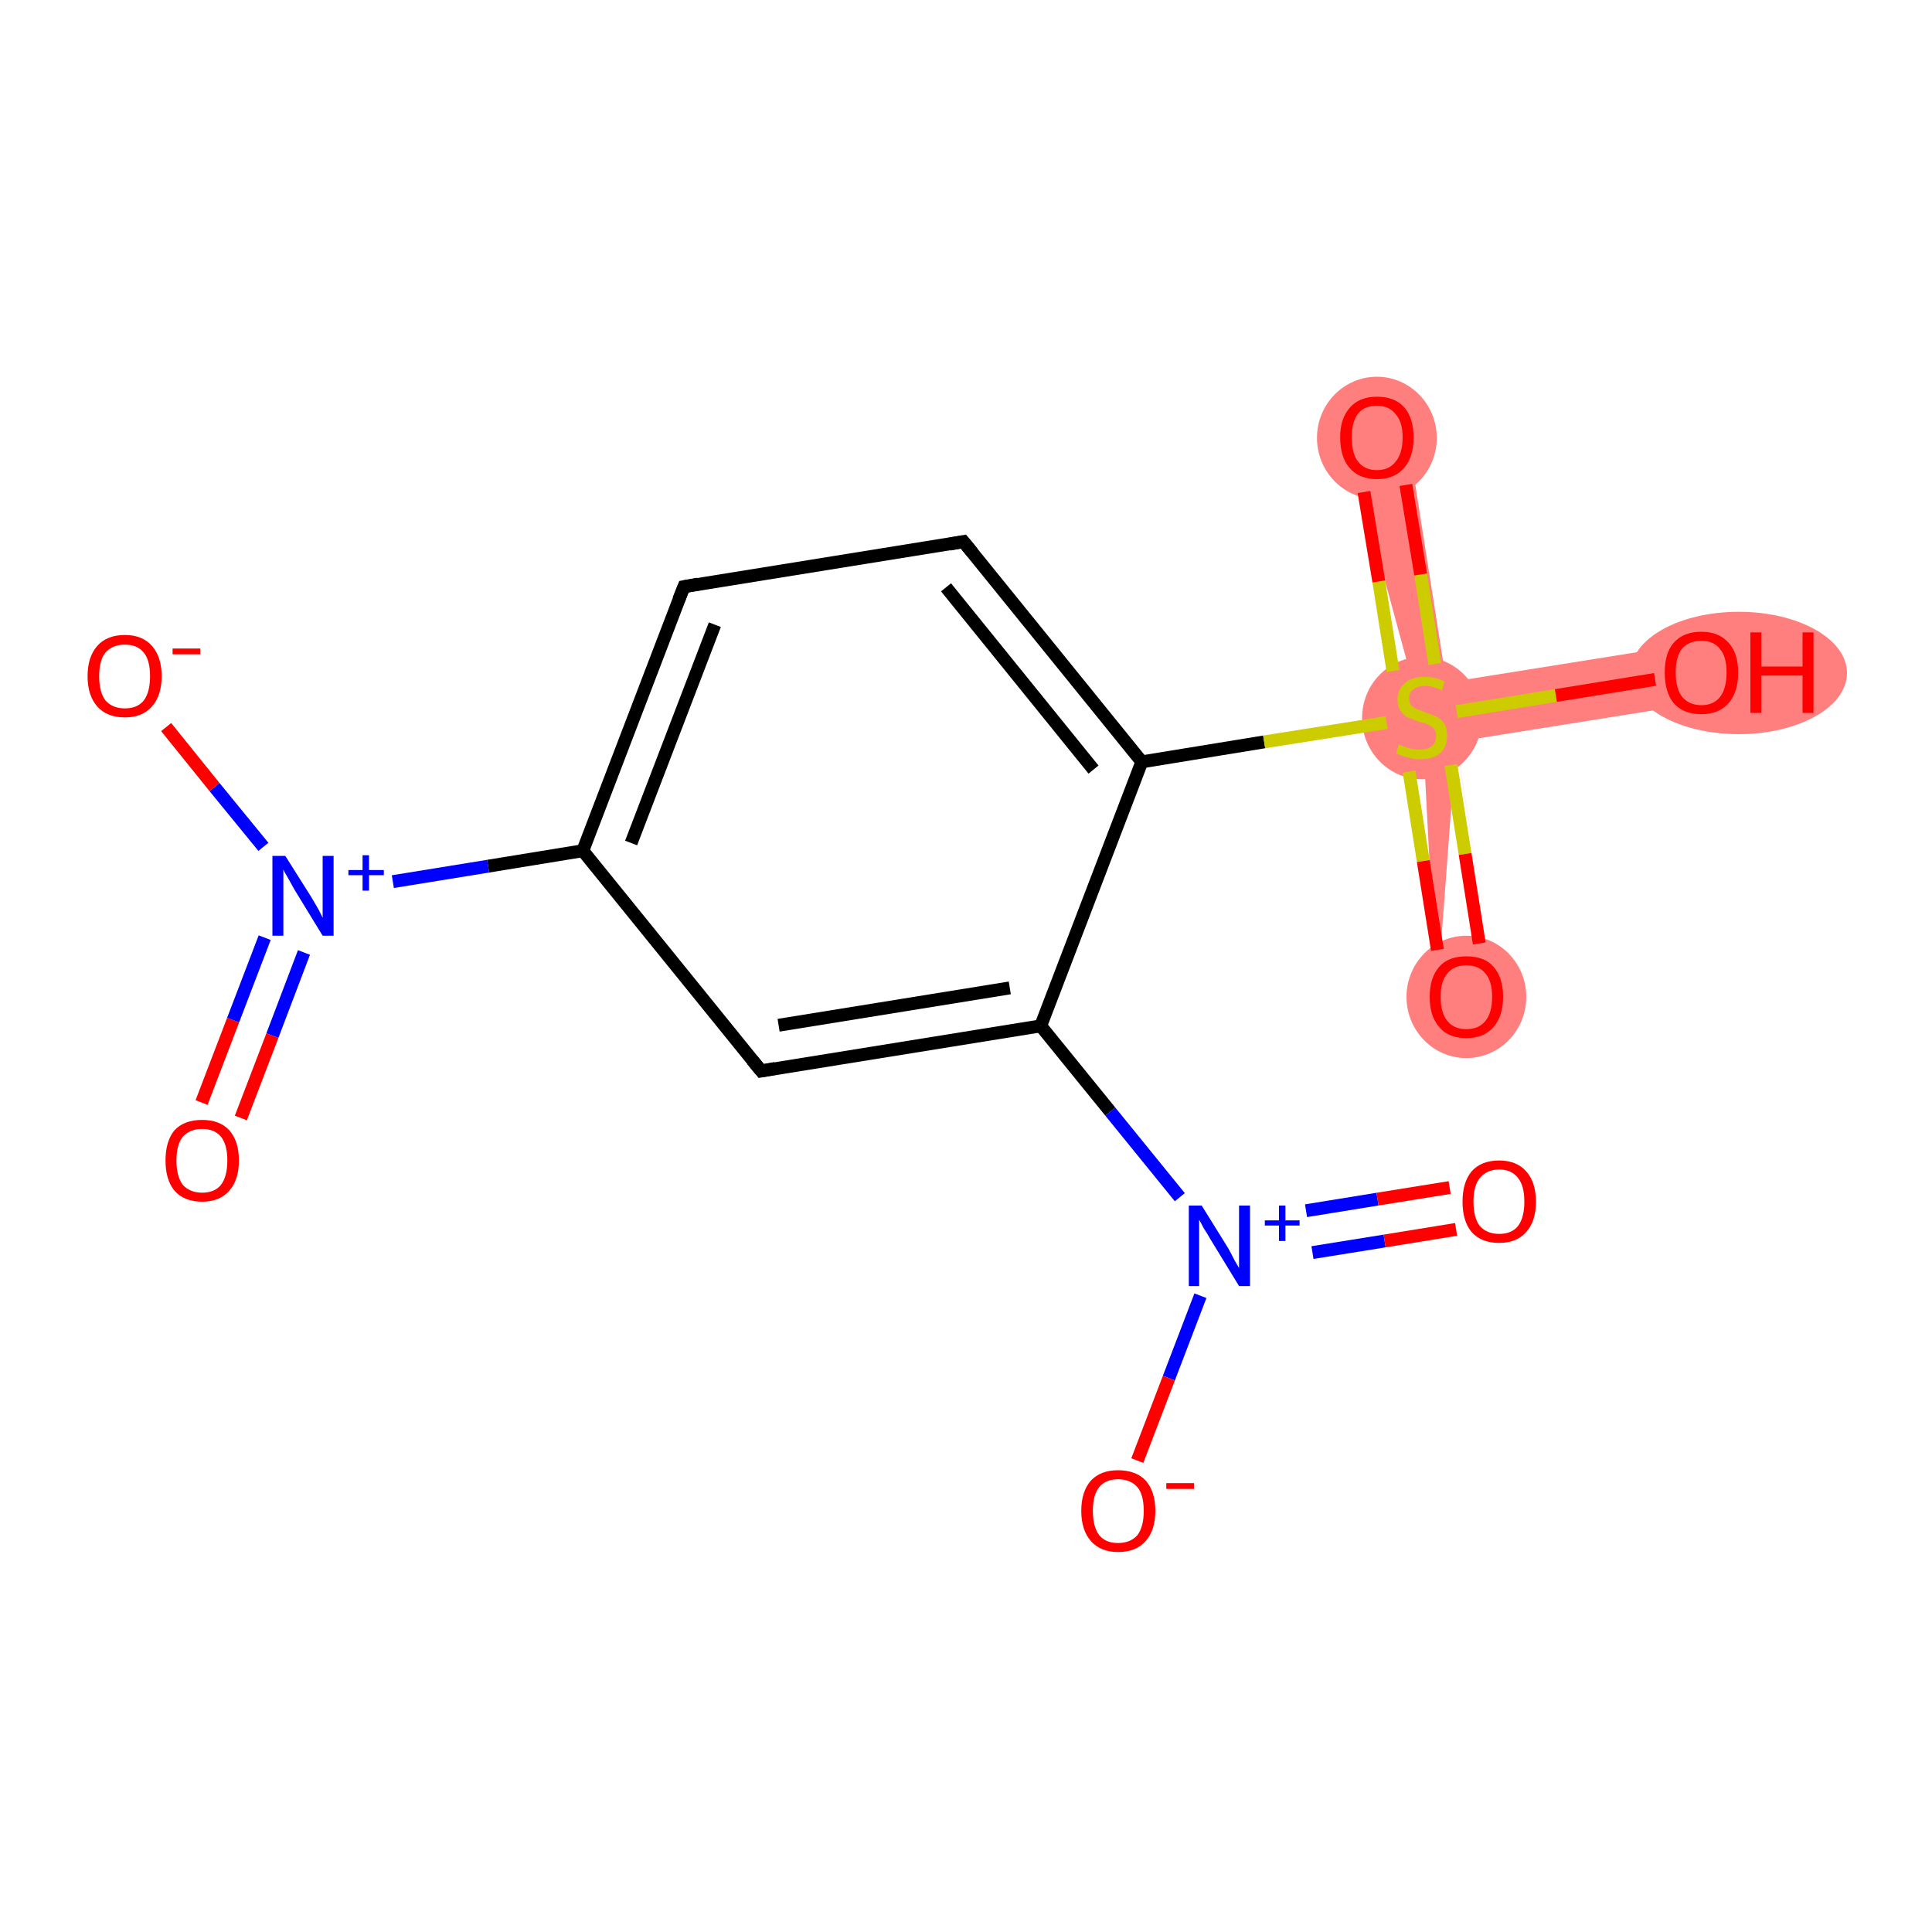 <?xml version='1.0' encoding='iso-8859-1'?>
<svg version='1.1' baseProfile='full'
              xmlns='http://www.w3.org/2000/svg'
                      xmlns:rdkit='http://www.rdkit.org/xml'
                      xmlns:xlink='http://www.w3.org/1999/xlink'
                  xml:space='preserve'
width='300px' height='300px' viewBox='0 0 300 300'>
<!-- END OF HEADER -->
<rect style='opacity:1.0;fill:#FFFFFF;stroke:none' width='300.0' height='300.0' x='0.0' y='0.0'> </rect>
<path class='bond-7 atom-7 atom-8' d='M 218.5,67.2 L 224.6,106.0 L 224.4,104.4 L 220.8,111.3 L 209.2,68.6 Z' style='fill:#FF7F7F;fill-rule:evenodd;fill-opacity:1;stroke:#FF7F7F;stroke-width:0.0px;stroke-linecap:butt;stroke-linejoin:miter;stroke-opacity:1;' />
<path class='bond-8 atom-7 atom-9' d='M 224.4,104.4 L 232.3,154.0 L 226.1,115.2 L 223.1,155.5 L 220.8,111.3 Z' style='fill:#FF7F7F;fill-rule:evenodd;fill-opacity:1;stroke:#FF7F7F;stroke-width:0.0px;stroke-linecap:butt;stroke-linejoin:miter;stroke-opacity:1;' />
<path class='bond-9 atom-7 atom-10' d='M 263.4,99.8 L 264.9,109.0 L 226.1,115.2 L 220.8,111.3 L 224.6,106.0 Z' style='fill:#FF7F7F;fill-rule:evenodd;fill-opacity:1;stroke:#FF7F7F;stroke-width:0.0px;stroke-linecap:butt;stroke-linejoin:miter;stroke-opacity:1;' />
<ellipse cx='220.8' cy='111.5' rx='8.8' ry='9.0' class='atom-7'  style='fill:#FF7F7F;fill-rule:evenodd;stroke:#FF7F7F;stroke-width:1.0px;stroke-linecap:butt;stroke-linejoin:miter;stroke-opacity:1' />
<ellipse cx='213.8' cy='68.0' rx='8.8' ry='9.0' class='atom-8'  style='fill:#FF7F7F;fill-rule:evenodd;stroke:#FF7F7F;stroke-width:1.0px;stroke-linecap:butt;stroke-linejoin:miter;stroke-opacity:1' />
<ellipse cx='227.7' cy='154.8' rx='8.8' ry='9.0' class='atom-9'  style='fill:#FF7F7F;fill-rule:evenodd;stroke:#FF7F7F;stroke-width:1.0px;stroke-linecap:butt;stroke-linejoin:miter;stroke-opacity:1' />
<ellipse cx='270.0' cy='104.5' rx='16.3' ry='9.0' class='atom-10'  style='fill:#FF7F7F;fill-rule:evenodd;stroke:#FF7F7F;stroke-width:1.0px;stroke-linecap:butt;stroke-linejoin:miter;stroke-opacity:1' />
<path class='bond-0 atom-0 atom-1' d='M 31.3,171.2 L 36.2,158.4' style='fill:none;fill-rule:evenodd;stroke:#FF0000;stroke-width:2.0px;stroke-linecap:butt;stroke-linejoin:miter;stroke-opacity:1' />
<path class='bond-0 atom-0 atom-1' d='M 36.2,158.4 L 41.1,145.6' style='fill:none;fill-rule:evenodd;stroke:#0000FF;stroke-width:2.0px;stroke-linecap:butt;stroke-linejoin:miter;stroke-opacity:1' />
<path class='bond-0 atom-0 atom-1' d='M 37.4,173.6 L 42.3,160.8' style='fill:none;fill-rule:evenodd;stroke:#FF0000;stroke-width:2.0px;stroke-linecap:butt;stroke-linejoin:miter;stroke-opacity:1' />
<path class='bond-0 atom-0 atom-1' d='M 42.3,160.8 L 47.2,147.9' style='fill:none;fill-rule:evenodd;stroke:#0000FF;stroke-width:2.0px;stroke-linecap:butt;stroke-linejoin:miter;stroke-opacity:1' />
<path class='bond-1 atom-1 atom-2' d='M 40.9,131.5 L 33.3,122.2' style='fill:none;fill-rule:evenodd;stroke:#0000FF;stroke-width:2.0px;stroke-linecap:butt;stroke-linejoin:miter;stroke-opacity:1' />
<path class='bond-1 atom-1 atom-2' d='M 33.3,122.2 L 25.8,112.9' style='fill:none;fill-rule:evenodd;stroke:#FF0000;stroke-width:2.0px;stroke-linecap:butt;stroke-linejoin:miter;stroke-opacity:1' />
<path class='bond-2 atom-1 atom-3' d='M 61.0,136.9 L 75.8,134.5' style='fill:none;fill-rule:evenodd;stroke:#0000FF;stroke-width:2.0px;stroke-linecap:butt;stroke-linejoin:miter;stroke-opacity:1' />
<path class='bond-2 atom-1 atom-3' d='M 75.8,134.5 L 90.5,132.1' style='fill:none;fill-rule:evenodd;stroke:#000000;stroke-width:2.0px;stroke-linecap:butt;stroke-linejoin:miter;stroke-opacity:1' />
<path class='bond-3 atom-3 atom-4' d='M 90.5,132.1 L 106.2,91.1' style='fill:none;fill-rule:evenodd;stroke:#000000;stroke-width:2.0px;stroke-linecap:butt;stroke-linejoin:miter;stroke-opacity:1' />
<path class='bond-3 atom-3 atom-4' d='M 98.0,130.9 L 111.0,97.0' style='fill:none;fill-rule:evenodd;stroke:#000000;stroke-width:2.0px;stroke-linecap:butt;stroke-linejoin:miter;stroke-opacity:1' />
<path class='bond-4 atom-4 atom-5' d='M 106.2,91.1 L 149.6,84.1' style='fill:none;fill-rule:evenodd;stroke:#000000;stroke-width:2.0px;stroke-linecap:butt;stroke-linejoin:miter;stroke-opacity:1' />
<path class='bond-5 atom-5 atom-6' d='M 149.6,84.1 L 177.3,118.3' style='fill:none;fill-rule:evenodd;stroke:#000000;stroke-width:2.0px;stroke-linecap:butt;stroke-linejoin:miter;stroke-opacity:1' />
<path class='bond-5 atom-5 atom-6' d='M 146.9,91.2 L 169.8,119.5' style='fill:none;fill-rule:evenodd;stroke:#000000;stroke-width:2.0px;stroke-linecap:butt;stroke-linejoin:miter;stroke-opacity:1' />
<path class='bond-6 atom-6 atom-7' d='M 177.3,118.3 L 196.3,115.2' style='fill:none;fill-rule:evenodd;stroke:#000000;stroke-width:2.0px;stroke-linecap:butt;stroke-linejoin:miter;stroke-opacity:1' />
<path class='bond-6 atom-6 atom-7' d='M 196.3,115.2 L 215.3,112.2' style='fill:none;fill-rule:evenodd;stroke:#CCCC00;stroke-width:2.0px;stroke-linecap:butt;stroke-linejoin:miter;stroke-opacity:1' />
<path class='bond-7 atom-7 atom-8' d='M 222.8,103.1 L 220.6,89.2' style='fill:none;fill-rule:evenodd;stroke:#CCCC00;stroke-width:2.0px;stroke-linecap:butt;stroke-linejoin:miter;stroke-opacity:1' />
<path class='bond-7 atom-7 atom-8' d='M 220.6,89.2 L 218.3,75.3' style='fill:none;fill-rule:evenodd;stroke:#FF0000;stroke-width:2.0px;stroke-linecap:butt;stroke-linejoin:miter;stroke-opacity:1' />
<path class='bond-7 atom-7 atom-8' d='M 216.3,104.2 L 214.1,90.3' style='fill:none;fill-rule:evenodd;stroke:#CCCC00;stroke-width:2.0px;stroke-linecap:butt;stroke-linejoin:miter;stroke-opacity:1' />
<path class='bond-7 atom-7 atom-8' d='M 214.1,90.3 L 211.8,76.4' style='fill:none;fill-rule:evenodd;stroke:#FF0000;stroke-width:2.0px;stroke-linecap:butt;stroke-linejoin:miter;stroke-opacity:1' />
<path class='bond-8 atom-7 atom-9' d='M 218.8,119.8 L 221.0,133.7' style='fill:none;fill-rule:evenodd;stroke:#CCCC00;stroke-width:2.0px;stroke-linecap:butt;stroke-linejoin:miter;stroke-opacity:1' />
<path class='bond-8 atom-7 atom-9' d='M 221.0,133.7 L 223.2,147.5' style='fill:none;fill-rule:evenodd;stroke:#FF0000;stroke-width:2.0px;stroke-linecap:butt;stroke-linejoin:miter;stroke-opacity:1' />
<path class='bond-8 atom-7 atom-9' d='M 225.3,118.8 L 227.5,132.6' style='fill:none;fill-rule:evenodd;stroke:#CCCC00;stroke-width:2.0px;stroke-linecap:butt;stroke-linejoin:miter;stroke-opacity:1' />
<path class='bond-8 atom-7 atom-9' d='M 227.5,132.6 L 229.7,146.5' style='fill:none;fill-rule:evenodd;stroke:#FF0000;stroke-width:2.0px;stroke-linecap:butt;stroke-linejoin:miter;stroke-opacity:1' />
<path class='bond-9 atom-7 atom-10' d='M 226.2,110.5 L 241.6,108.0' style='fill:none;fill-rule:evenodd;stroke:#CCCC00;stroke-width:2.0px;stroke-linecap:butt;stroke-linejoin:miter;stroke-opacity:1' />
<path class='bond-9 atom-7 atom-10' d='M 241.6,108.0 L 257.0,105.5' style='fill:none;fill-rule:evenodd;stroke:#FF0000;stroke-width:2.0px;stroke-linecap:butt;stroke-linejoin:miter;stroke-opacity:1' />
<path class='bond-10 atom-6 atom-11' d='M 177.3,118.3 L 161.6,159.3' style='fill:none;fill-rule:evenodd;stroke:#000000;stroke-width:2.0px;stroke-linecap:butt;stroke-linejoin:miter;stroke-opacity:1' />
<path class='bond-11 atom-11 atom-12' d='M 161.6,159.3 L 172.4,172.6' style='fill:none;fill-rule:evenodd;stroke:#000000;stroke-width:2.0px;stroke-linecap:butt;stroke-linejoin:miter;stroke-opacity:1' />
<path class='bond-11 atom-11 atom-12' d='M 172.4,172.6 L 183.2,185.9' style='fill:none;fill-rule:evenodd;stroke:#0000FF;stroke-width:2.0px;stroke-linecap:butt;stroke-linejoin:miter;stroke-opacity:1' />
<path class='bond-12 atom-12 atom-13' d='M 203.8,194.5 L 215.0,192.7' style='fill:none;fill-rule:evenodd;stroke:#0000FF;stroke-width:2.0px;stroke-linecap:butt;stroke-linejoin:miter;stroke-opacity:1' />
<path class='bond-12 atom-12 atom-13' d='M 215.0,192.7 L 226.1,190.9' style='fill:none;fill-rule:evenodd;stroke:#FF0000;stroke-width:2.0px;stroke-linecap:butt;stroke-linejoin:miter;stroke-opacity:1' />
<path class='bond-12 atom-12 atom-13' d='M 202.8,188.0 L 213.9,186.2' style='fill:none;fill-rule:evenodd;stroke:#0000FF;stroke-width:2.0px;stroke-linecap:butt;stroke-linejoin:miter;stroke-opacity:1' />
<path class='bond-12 atom-12 atom-13' d='M 213.9,186.2 L 225.1,184.4' style='fill:none;fill-rule:evenodd;stroke:#FF0000;stroke-width:2.0px;stroke-linecap:butt;stroke-linejoin:miter;stroke-opacity:1' />
<path class='bond-13 atom-12 atom-14' d='M 186.4,201.2 L 181.5,214.0' style='fill:none;fill-rule:evenodd;stroke:#0000FF;stroke-width:2.0px;stroke-linecap:butt;stroke-linejoin:miter;stroke-opacity:1' />
<path class='bond-13 atom-12 atom-14' d='M 181.5,214.0 L 176.6,226.8' style='fill:none;fill-rule:evenodd;stroke:#FF0000;stroke-width:2.0px;stroke-linecap:butt;stroke-linejoin:miter;stroke-opacity:1' />
<path class='bond-14 atom-11 atom-15' d='M 161.6,159.3 L 118.2,166.3' style='fill:none;fill-rule:evenodd;stroke:#000000;stroke-width:2.0px;stroke-linecap:butt;stroke-linejoin:miter;stroke-opacity:1' />
<path class='bond-14 atom-11 atom-15' d='M 156.8,153.4 L 120.9,159.2' style='fill:none;fill-rule:evenodd;stroke:#000000;stroke-width:2.0px;stroke-linecap:butt;stroke-linejoin:miter;stroke-opacity:1' />
<path class='bond-15 atom-15 atom-3' d='M 118.2,166.3 L 90.5,132.1' style='fill:none;fill-rule:evenodd;stroke:#000000;stroke-width:2.0px;stroke-linecap:butt;stroke-linejoin:miter;stroke-opacity:1' />
<path d='M 105.4,93.1 L 106.2,91.1 L 108.4,90.7' style='fill:none;stroke:#000000;stroke-width:2.0px;stroke-linecap:butt;stroke-linejoin:miter;stroke-opacity:1;' />
<path d='M 147.4,84.5 L 149.6,84.1 L 151.0,85.8' style='fill:none;stroke:#000000;stroke-width:2.0px;stroke-linecap:butt;stroke-linejoin:miter;stroke-opacity:1;' />
<path d='M 120.4,165.9 L 118.2,166.3 L 116.8,164.6' style='fill:none;stroke:#000000;stroke-width:2.0px;stroke-linecap:butt;stroke-linejoin:miter;stroke-opacity:1;' />
<path class='atom-0' d='M 25.7 180.2
Q 25.7 177.2, 27.1 175.5
Q 28.6 173.9, 31.4 173.9
Q 34.1 173.9, 35.6 175.5
Q 37.1 177.2, 37.1 180.2
Q 37.1 183.2, 35.6 184.9
Q 34.1 186.6, 31.4 186.6
Q 28.6 186.6, 27.1 184.9
Q 25.7 183.2, 25.7 180.2
M 31.4 185.2
Q 33.3 185.2, 34.3 184.0
Q 35.3 182.7, 35.3 180.2
Q 35.3 177.7, 34.3 176.5
Q 33.3 175.3, 31.4 175.3
Q 29.5 175.3, 28.4 176.5
Q 27.4 177.7, 27.4 180.2
Q 27.4 182.7, 28.4 184.0
Q 29.5 185.2, 31.4 185.2
' fill='#FF0000'/>
<path class='atom-1' d='M 44.3 132.9
L 48.4 139.4
Q 48.8 140.1, 49.5 141.3
Q 50.1 142.5, 50.1 142.5
L 50.1 132.9
L 51.8 132.9
L 51.8 145.3
L 50.1 145.3
L 45.7 138.1
Q 45.2 137.2, 44.7 136.3
Q 44.1 135.3, 44.0 135.0
L 44.0 145.3
L 42.3 145.3
L 42.3 132.9
L 44.3 132.9
' fill='#0000FF'/>
<path class='atom-1' d='M 54.1 135.1
L 56.3 135.1
L 56.3 132.8
L 57.3 132.8
L 57.3 135.1
L 59.6 135.1
L 59.6 135.9
L 57.3 135.9
L 57.3 138.3
L 56.3 138.3
L 56.3 135.9
L 54.1 135.9
L 54.1 135.1
' fill='#0000FF'/>
<path class='atom-2' d='M 13.6 105.0
Q 13.6 102.0, 15.1 100.3
Q 16.6 98.6, 19.4 98.6
Q 22.1 98.6, 23.6 100.3
Q 25.1 102.0, 25.1 105.0
Q 25.1 108.0, 23.6 109.7
Q 22.1 111.4, 19.4 111.4
Q 16.6 111.4, 15.1 109.7
Q 13.6 108.0, 13.6 105.0
M 19.4 110.0
Q 21.3 110.0, 22.3 108.8
Q 23.3 107.5, 23.3 105.0
Q 23.3 102.5, 22.3 101.3
Q 21.3 100.1, 19.4 100.1
Q 17.5 100.1, 16.4 101.3
Q 15.4 102.5, 15.4 105.0
Q 15.4 107.5, 16.4 108.8
Q 17.5 110.0, 19.4 110.0
' fill='#FF0000'/>
<path class='atom-2' d='M 26.8 100.7
L 31.1 100.7
L 31.1 101.6
L 26.8 101.6
L 26.8 100.7
' fill='#FF0000'/>
<path class='atom-7' d='M 217.2 115.6
Q 217.4 115.7, 218.0 115.9
Q 218.5 116.1, 219.2 116.3
Q 219.8 116.4, 220.5 116.4
Q 221.6 116.4, 222.3 115.9
Q 223.0 115.3, 223.0 114.3
Q 223.0 113.6, 222.7 113.2
Q 222.3 112.8, 221.8 112.5
Q 221.3 112.3, 220.4 112.1
Q 219.3 111.7, 218.6 111.4
Q 218.0 111.1, 217.5 110.4
Q 217.0 109.7, 217.0 108.6
Q 217.0 107.1, 218.1 106.1
Q 219.2 105.1, 221.3 105.1
Q 222.7 105.1, 224.3 105.8
L 223.9 107.2
Q 222.4 106.5, 221.3 106.5
Q 220.1 106.5, 219.4 107.1
Q 218.8 107.5, 218.8 108.4
Q 218.8 109.1, 219.1 109.5
Q 219.5 109.9, 220.0 110.1
Q 220.5 110.3, 221.3 110.6
Q 222.4 111.0, 223.1 111.3
Q 223.8 111.7, 224.3 112.4
Q 224.7 113.1, 224.7 114.3
Q 224.7 116.0, 223.6 117.0
Q 222.4 117.9, 220.5 117.9
Q 219.4 117.9, 218.6 117.6
Q 217.7 117.4, 216.8 117.0
L 217.2 115.6
' fill='#CCCC00'/>
<path class='atom-8' d='M 208.1 67.9
Q 208.1 65.0, 209.6 63.3
Q 211.1 61.6, 213.8 61.6
Q 216.6 61.6, 218.1 63.3
Q 219.5 65.0, 219.5 67.9
Q 219.5 71.0, 218.0 72.7
Q 216.5 74.4, 213.8 74.4
Q 211.1 74.4, 209.6 72.7
Q 208.1 71.0, 208.1 67.9
M 213.8 73.0
Q 215.7 73.0, 216.7 71.7
Q 217.8 70.4, 217.8 67.9
Q 217.8 65.5, 216.7 64.3
Q 215.7 63.0, 213.8 63.0
Q 211.9 63.0, 210.9 64.2
Q 209.9 65.5, 209.9 67.9
Q 209.9 70.5, 210.9 71.7
Q 211.9 73.0, 213.8 73.0
' fill='#FF0000'/>
<path class='atom-9' d='M 222.0 154.8
Q 222.0 151.8, 223.5 150.1
Q 224.9 148.5, 227.7 148.5
Q 230.5 148.5, 231.9 150.1
Q 233.4 151.8, 233.4 154.8
Q 233.4 157.8, 231.9 159.5
Q 230.4 161.2, 227.7 161.2
Q 224.9 161.2, 223.5 159.5
Q 222.0 157.8, 222.0 154.8
M 227.7 159.8
Q 229.6 159.8, 230.6 158.6
Q 231.7 157.3, 231.7 154.8
Q 231.7 152.3, 230.6 151.1
Q 229.6 149.9, 227.7 149.9
Q 225.8 149.9, 224.8 151.1
Q 223.7 152.3, 223.7 154.8
Q 223.7 157.3, 224.8 158.6
Q 225.8 159.8, 227.7 159.8
' fill='#FF0000'/>
<path class='atom-10' d='M 258.5 104.4
Q 258.5 101.4, 259.9 99.8
Q 261.4 98.1, 264.2 98.1
Q 266.9 98.1, 268.4 99.8
Q 269.9 101.4, 269.9 104.4
Q 269.9 107.5, 268.4 109.2
Q 266.9 110.9, 264.2 110.9
Q 261.4 110.9, 259.9 109.2
Q 258.5 107.5, 258.5 104.4
M 264.2 109.5
Q 266.1 109.5, 267.1 108.2
Q 268.1 106.9, 268.1 104.4
Q 268.1 102.0, 267.1 100.8
Q 266.1 99.5, 264.2 99.5
Q 262.3 99.5, 261.2 100.7
Q 260.2 102.0, 260.2 104.4
Q 260.2 106.9, 261.2 108.2
Q 262.3 109.5, 264.2 109.5
' fill='#FF0000'/>
<path class='atom-10' d='M 271.8 98.2
L 273.5 98.2
L 273.5 103.5
L 279.9 103.5
L 279.9 98.2
L 281.6 98.2
L 281.6 110.7
L 279.9 110.7
L 279.9 104.9
L 273.5 104.9
L 273.5 110.7
L 271.8 110.7
L 271.8 98.2
' fill='#FF0000'/>
<path class='atom-12' d='M 186.6 187.2
L 190.7 193.8
Q 191.1 194.5, 191.7 195.7
Q 192.4 196.9, 192.4 196.9
L 192.4 187.2
L 194.1 187.2
L 194.1 199.7
L 192.4 199.7
L 188.0 192.5
Q 187.5 191.6, 186.9 190.7
Q 186.4 189.7, 186.2 189.4
L 186.2 199.7
L 184.6 199.7
L 184.6 187.2
L 186.6 187.2
' fill='#0000FF'/>
<path class='atom-12' d='M 196.4 189.5
L 198.6 189.5
L 198.6 187.2
L 199.6 187.2
L 199.6 189.5
L 201.8 189.5
L 201.8 190.3
L 199.6 190.3
L 199.6 192.7
L 198.6 192.7
L 198.6 190.3
L 196.4 190.3
L 196.4 189.5
' fill='#0000FF'/>
<path class='atom-13' d='M 227.1 186.6
Q 227.1 183.6, 228.5 181.9
Q 230.0 180.2, 232.8 180.2
Q 235.5 180.2, 237.0 181.9
Q 238.5 183.6, 238.5 186.6
Q 238.5 189.6, 237.0 191.3
Q 235.5 193.0, 232.8 193.0
Q 230.0 193.0, 228.5 191.3
Q 227.1 189.6, 227.1 186.6
M 232.8 191.6
Q 234.7 191.6, 235.7 190.4
Q 236.7 189.1, 236.7 186.6
Q 236.7 184.1, 235.7 182.9
Q 234.7 181.6, 232.8 181.6
Q 230.9 181.6, 229.8 182.9
Q 228.8 184.1, 228.8 186.6
Q 228.8 189.1, 229.8 190.4
Q 230.9 191.6, 232.8 191.6
' fill='#FF0000'/>
<path class='atom-14' d='M 167.9 234.6
Q 167.9 231.6, 169.4 229.9
Q 170.9 228.3, 173.6 228.3
Q 176.4 228.3, 177.9 229.9
Q 179.4 231.6, 179.4 234.6
Q 179.4 237.6, 177.9 239.3
Q 176.4 241.0, 173.6 241.0
Q 170.9 241.0, 169.4 239.3
Q 167.9 237.6, 167.9 234.6
M 173.6 239.6
Q 175.5 239.6, 176.6 238.4
Q 177.6 237.1, 177.6 234.6
Q 177.6 232.1, 176.6 230.9
Q 175.5 229.7, 173.6 229.7
Q 171.7 229.7, 170.7 230.9
Q 169.7 232.1, 169.7 234.6
Q 169.7 237.1, 170.7 238.4
Q 171.7 239.6, 173.6 239.6
' fill='#FF0000'/>
<path class='atom-14' d='M 181.1 230.3
L 185.4 230.3
L 185.4 231.2
L 181.1 231.2
L 181.1 230.3
' fill='#FF0000'/>
</svg>

